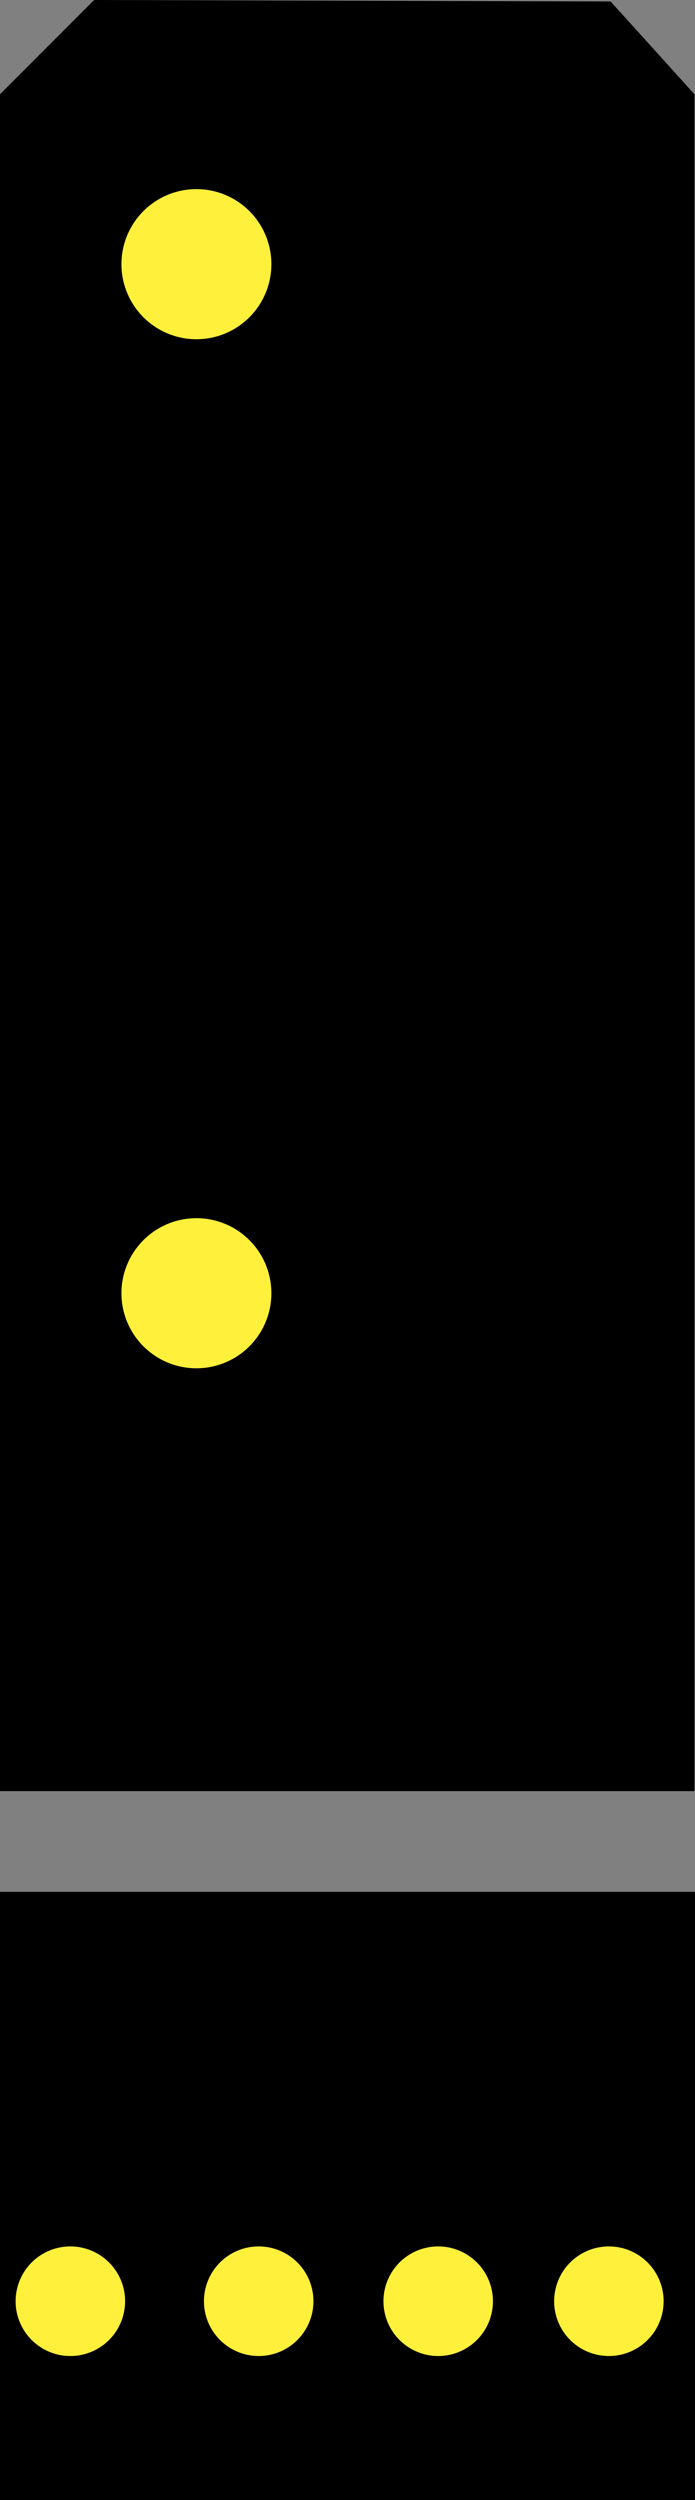 <?xml version="1.0" encoding="UTF-8" standalone="no"?>
<!-- Created with Inkscape (http://www.inkscape.org/) -->

<svg
   xmlns:dc="http://purl.org/dc/elements/1.1/"
   xmlns:cc="http://creativecommons.org/ns#"
   xmlns:rdf="http://www.w3.org/1999/02/22-rdf-syntax-ns#"
   xmlns:svg="http://www.w3.org/2000/svg"
   xmlns="http://www.w3.org/2000/svg"
   version="1.1"
   width="301.386"
   height="1082.989"
   id="svg3045">
  <rect width="100%" height="100%" fill="#808080" stroke="none"/>
  <defs
     id="defs3049" />
  <path
     d="M 0,40.836 40.836,0 l 223.959,0.638 36.369,40.198 0,735.045 -301.164,0 z"
     id="rect2982"
     style="fill:#000000;fill-opacity:1;stroke:none" />
  <rect
     width="301.386"
     height="263.487"
     x="9.8046876e-05"
     y="819.502"
     id="rect3768"
     style="fill:#000000;fill-opacity:1;stroke:none" />
  <path
     d="m 117.686,114.436 a 32.51,32.51 0 0 1 -65.021,0 32.51,32.51 0 1 1 65.021,0 z"
     id="path3016"
     style="fill:#fff03c;fill-opacity:1;stroke:none">
        <animate attributeName="fill-opacity"
         dur="2s" repeatDur="indefinite" values="1;0.3;0;0.3;1" calcMode="paced"/>
  </path>
  <path
     d="m 117.686,560.199 a 32.51,32.51 0 0 1 -65.021,0 32.51,32.51 0 1 1 65.021,0 z"
     id="path3018"
     style="fill:#fff03c;fill-opacity:1;stroke:none" />
  <path
     d="m 54.248,996.836 a 23.737,23.737 0 0 1 -47.474,0 23.737,23.737 0 1 1 47.474,0 z"
     id="path3802"
     style="fill:#fff03c;fill-opacity:1;stroke:none" />
  <path
     d="m 135.92,996.836 a 23.737,23.737 0 0 1 -47.474,0 23.737,23.737 0 1 1 47.474,0 z"
     id="path3804"
     style="fill:#fff03c;fill-opacity:1;stroke:none" />
  <path
     d="m 213.763,996.836 a 23.737,23.737 0 0 1 -47.474,0 23.737,23.737 0 1 1 47.474,0 z"
     id="path3806"
     style="fill:#fff03c;fill-opacity:1;stroke:none" />
  <path
     d="m 287.778,996.836 a 23.737,23.737 0 0 1 -47.474,0 23.737,23.737 0 1 1 47.474,0 z"
     id="path3808"
     style="fill:#fff03c;fill-opacity:1;stroke:none" />
</svg>
